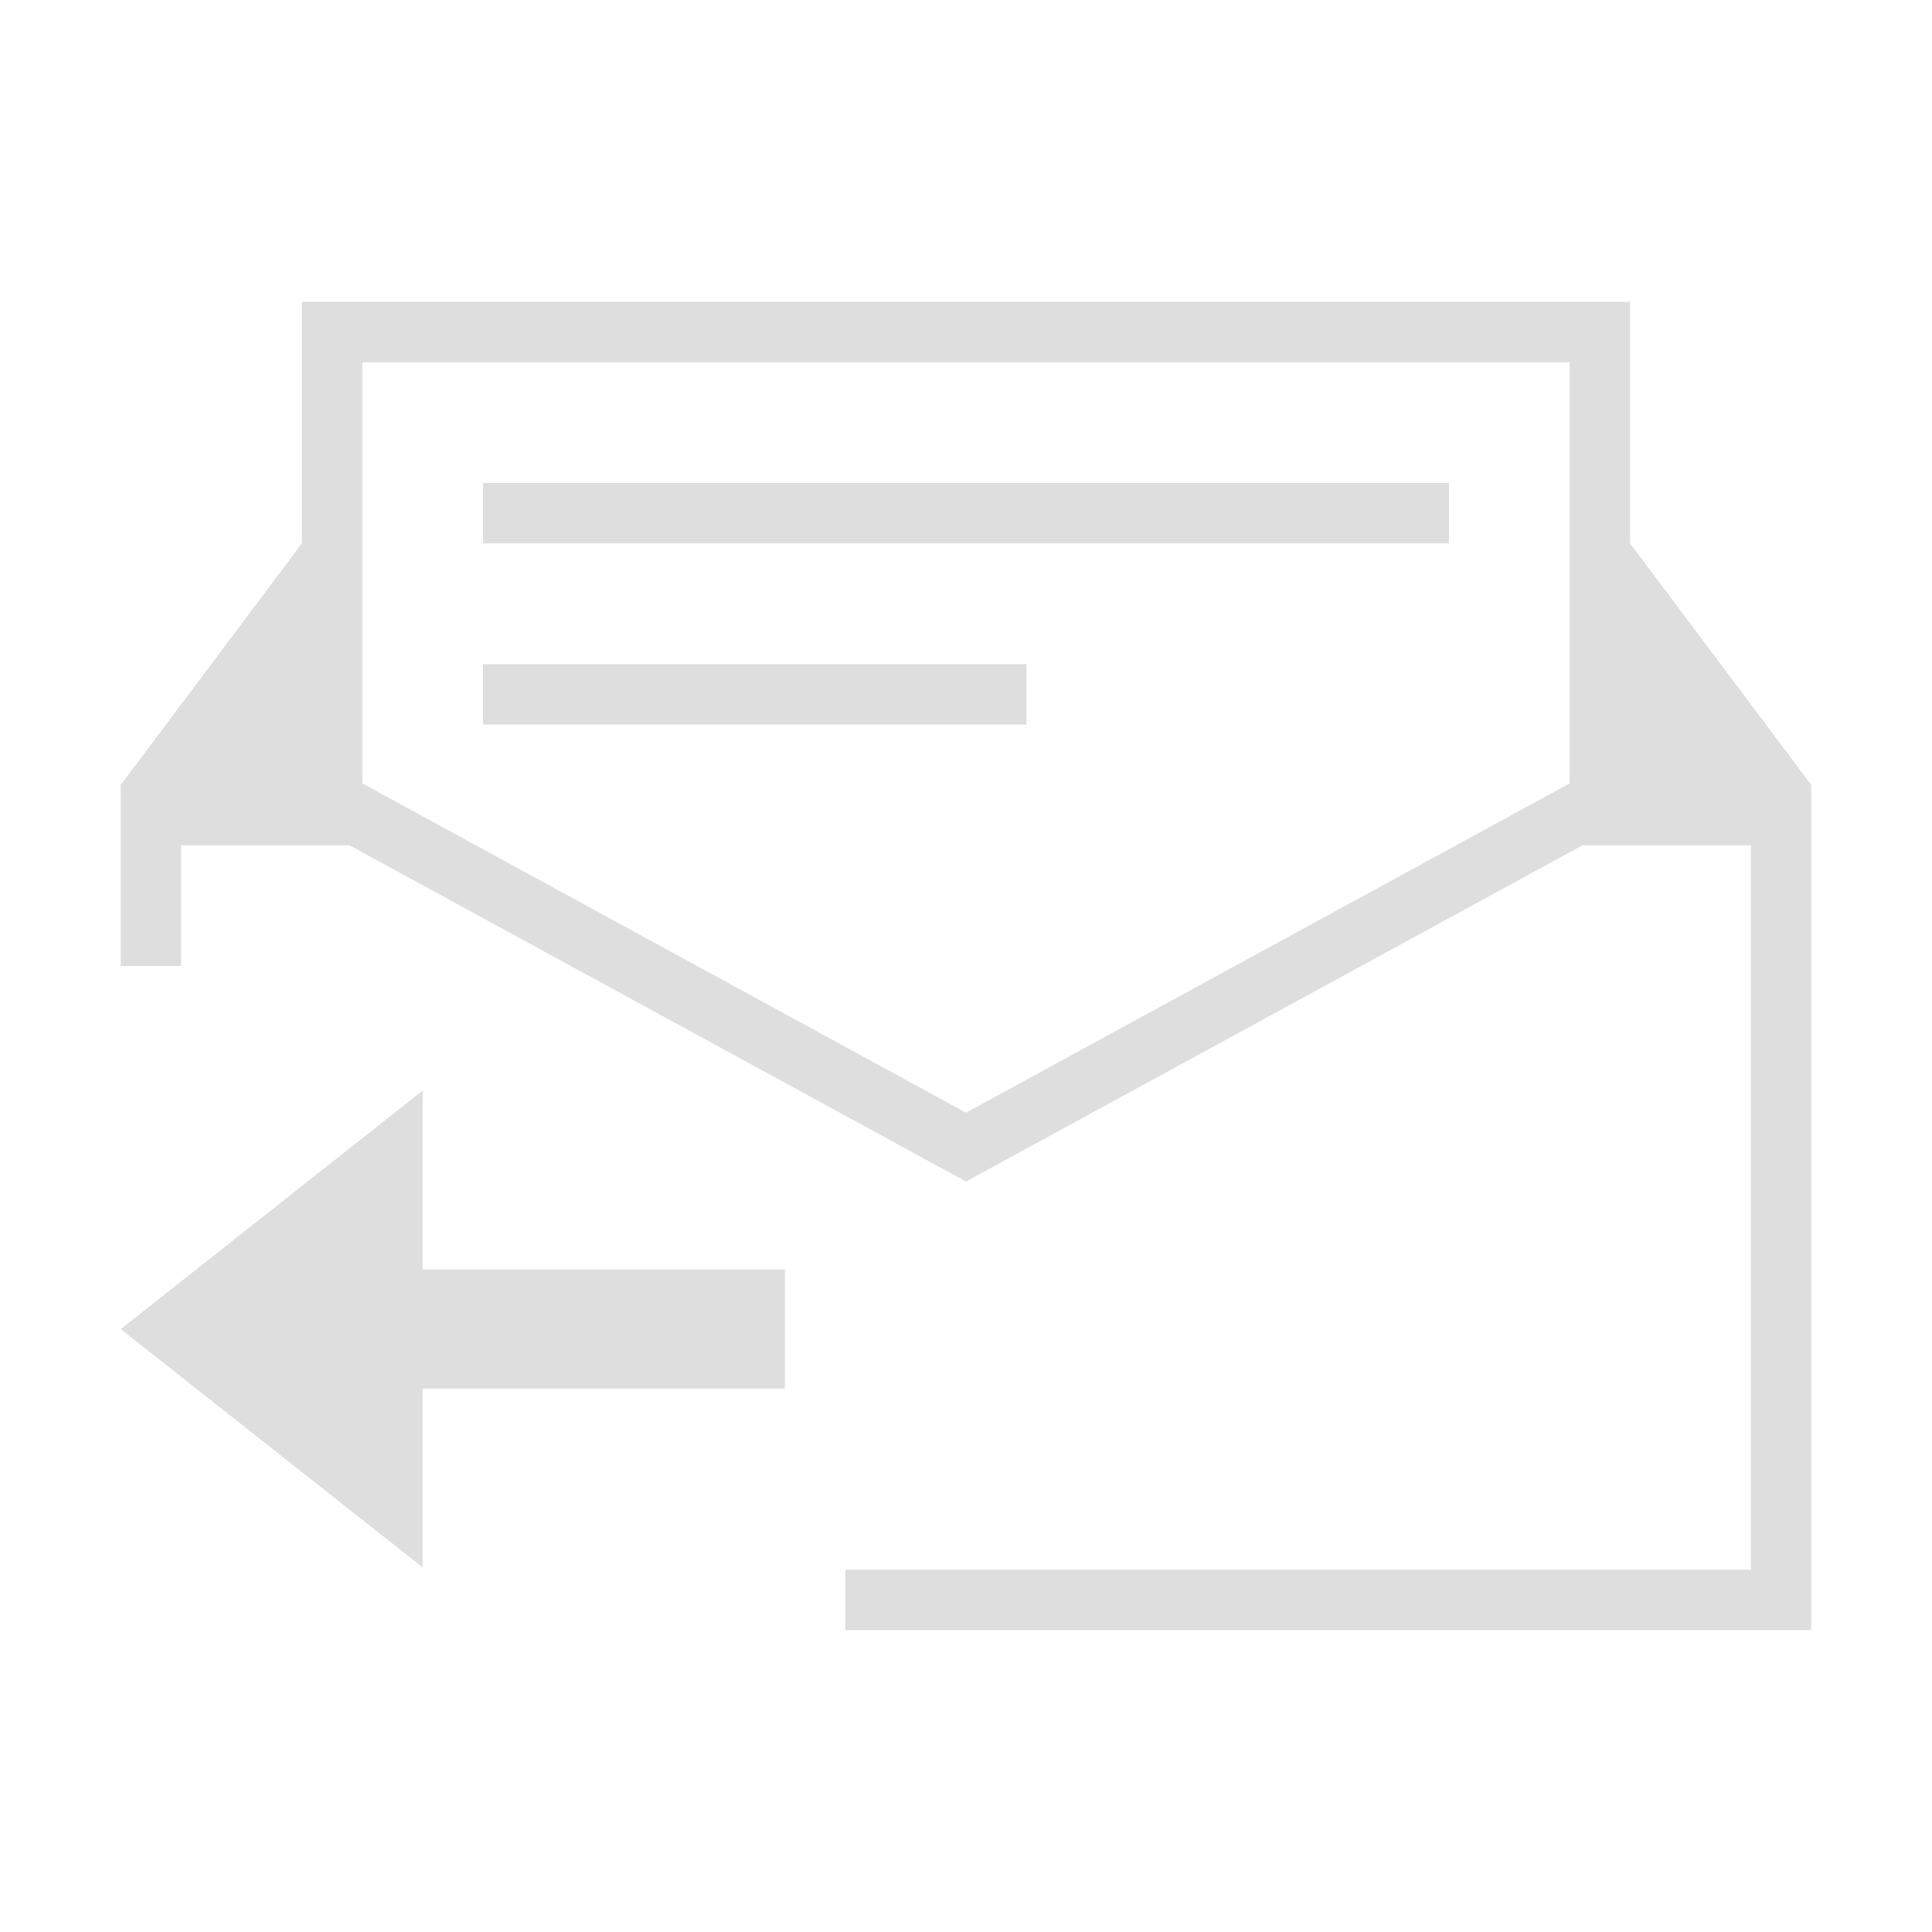 <svg xmlns="http://www.w3.org/2000/svg" viewBox="0 0 32 32"><path style="fill:currentColor;fill-opacity:1;stroke:none;color:#dedede" d="M5 5v4l-3 4v3h1v-2h2.787L16 19.57 26.213 14H29v12H14v1h16V13l-3-4V5H5zm1 1h20v6.975L16 18.43 6 12.975V6zm2 2v1h16V8H8zm0 3v1h9v-1H8zm-1 7.064-5 3.95 5 3.947V23h6v-1.975H7v-2.96z"/></svg>